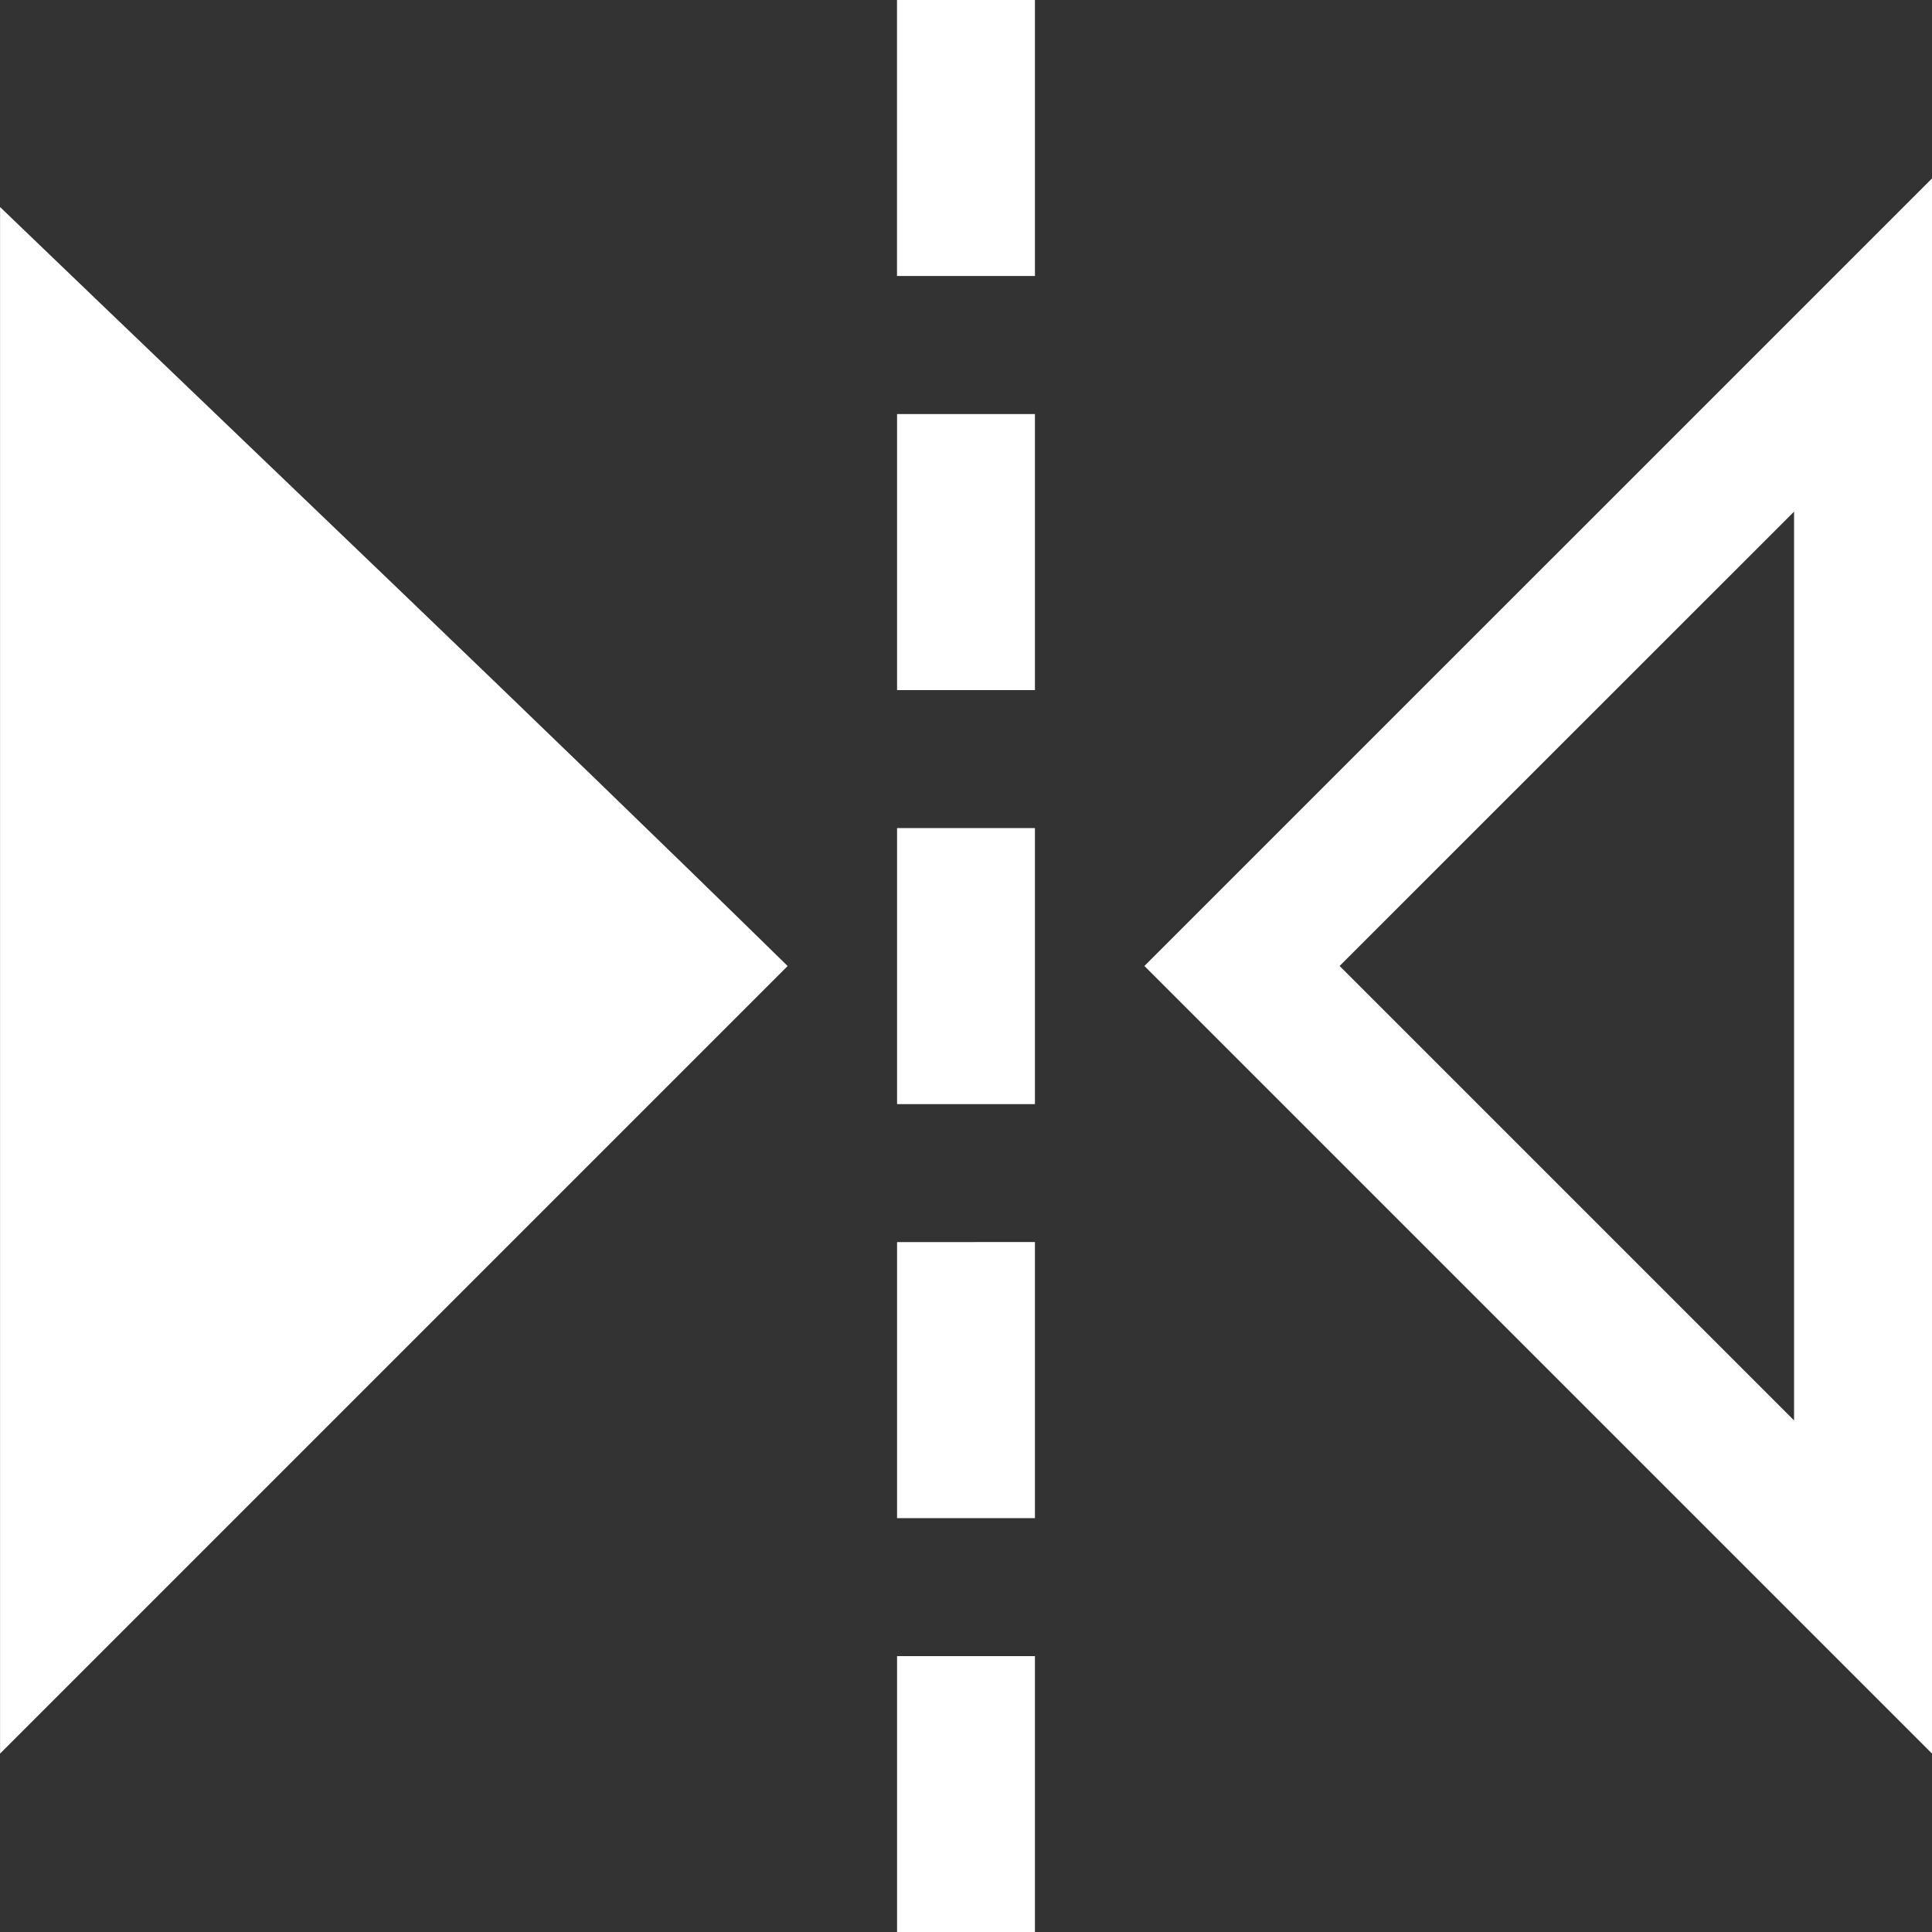 <svg xmlns="http://www.w3.org/2000/svg" width="30.001" height="30.001" viewBox="0 0 30.001 30.001"><rect x="0" y="0" width="30.001" height="30.001" fill="#333333" stroke="none"/><defs><style>.a{fill:#fff;}</style></defs><g transform="translate(-0.529 -289.063)"><path class="a" d="M14.458,289.063v4.286H16.6v-4.286Zm16.072,2.771L18.3,304.063l.758.758L30.53,316.293Zm-30,.444v24.016l12.23-12.23C8.715,300.1,4.61,296.2.529,292.277Zm13.929,3.215v4.286H16.6v-4.286Zm13.929,1.515V311.12l-7.057-7.057Zm-13.929,4.914v4.286H16.6v-4.286Zm0,6.429v4.286H16.6V308.35Zm0,6.429v4.286H16.6v-4.286Z"/></g></svg>